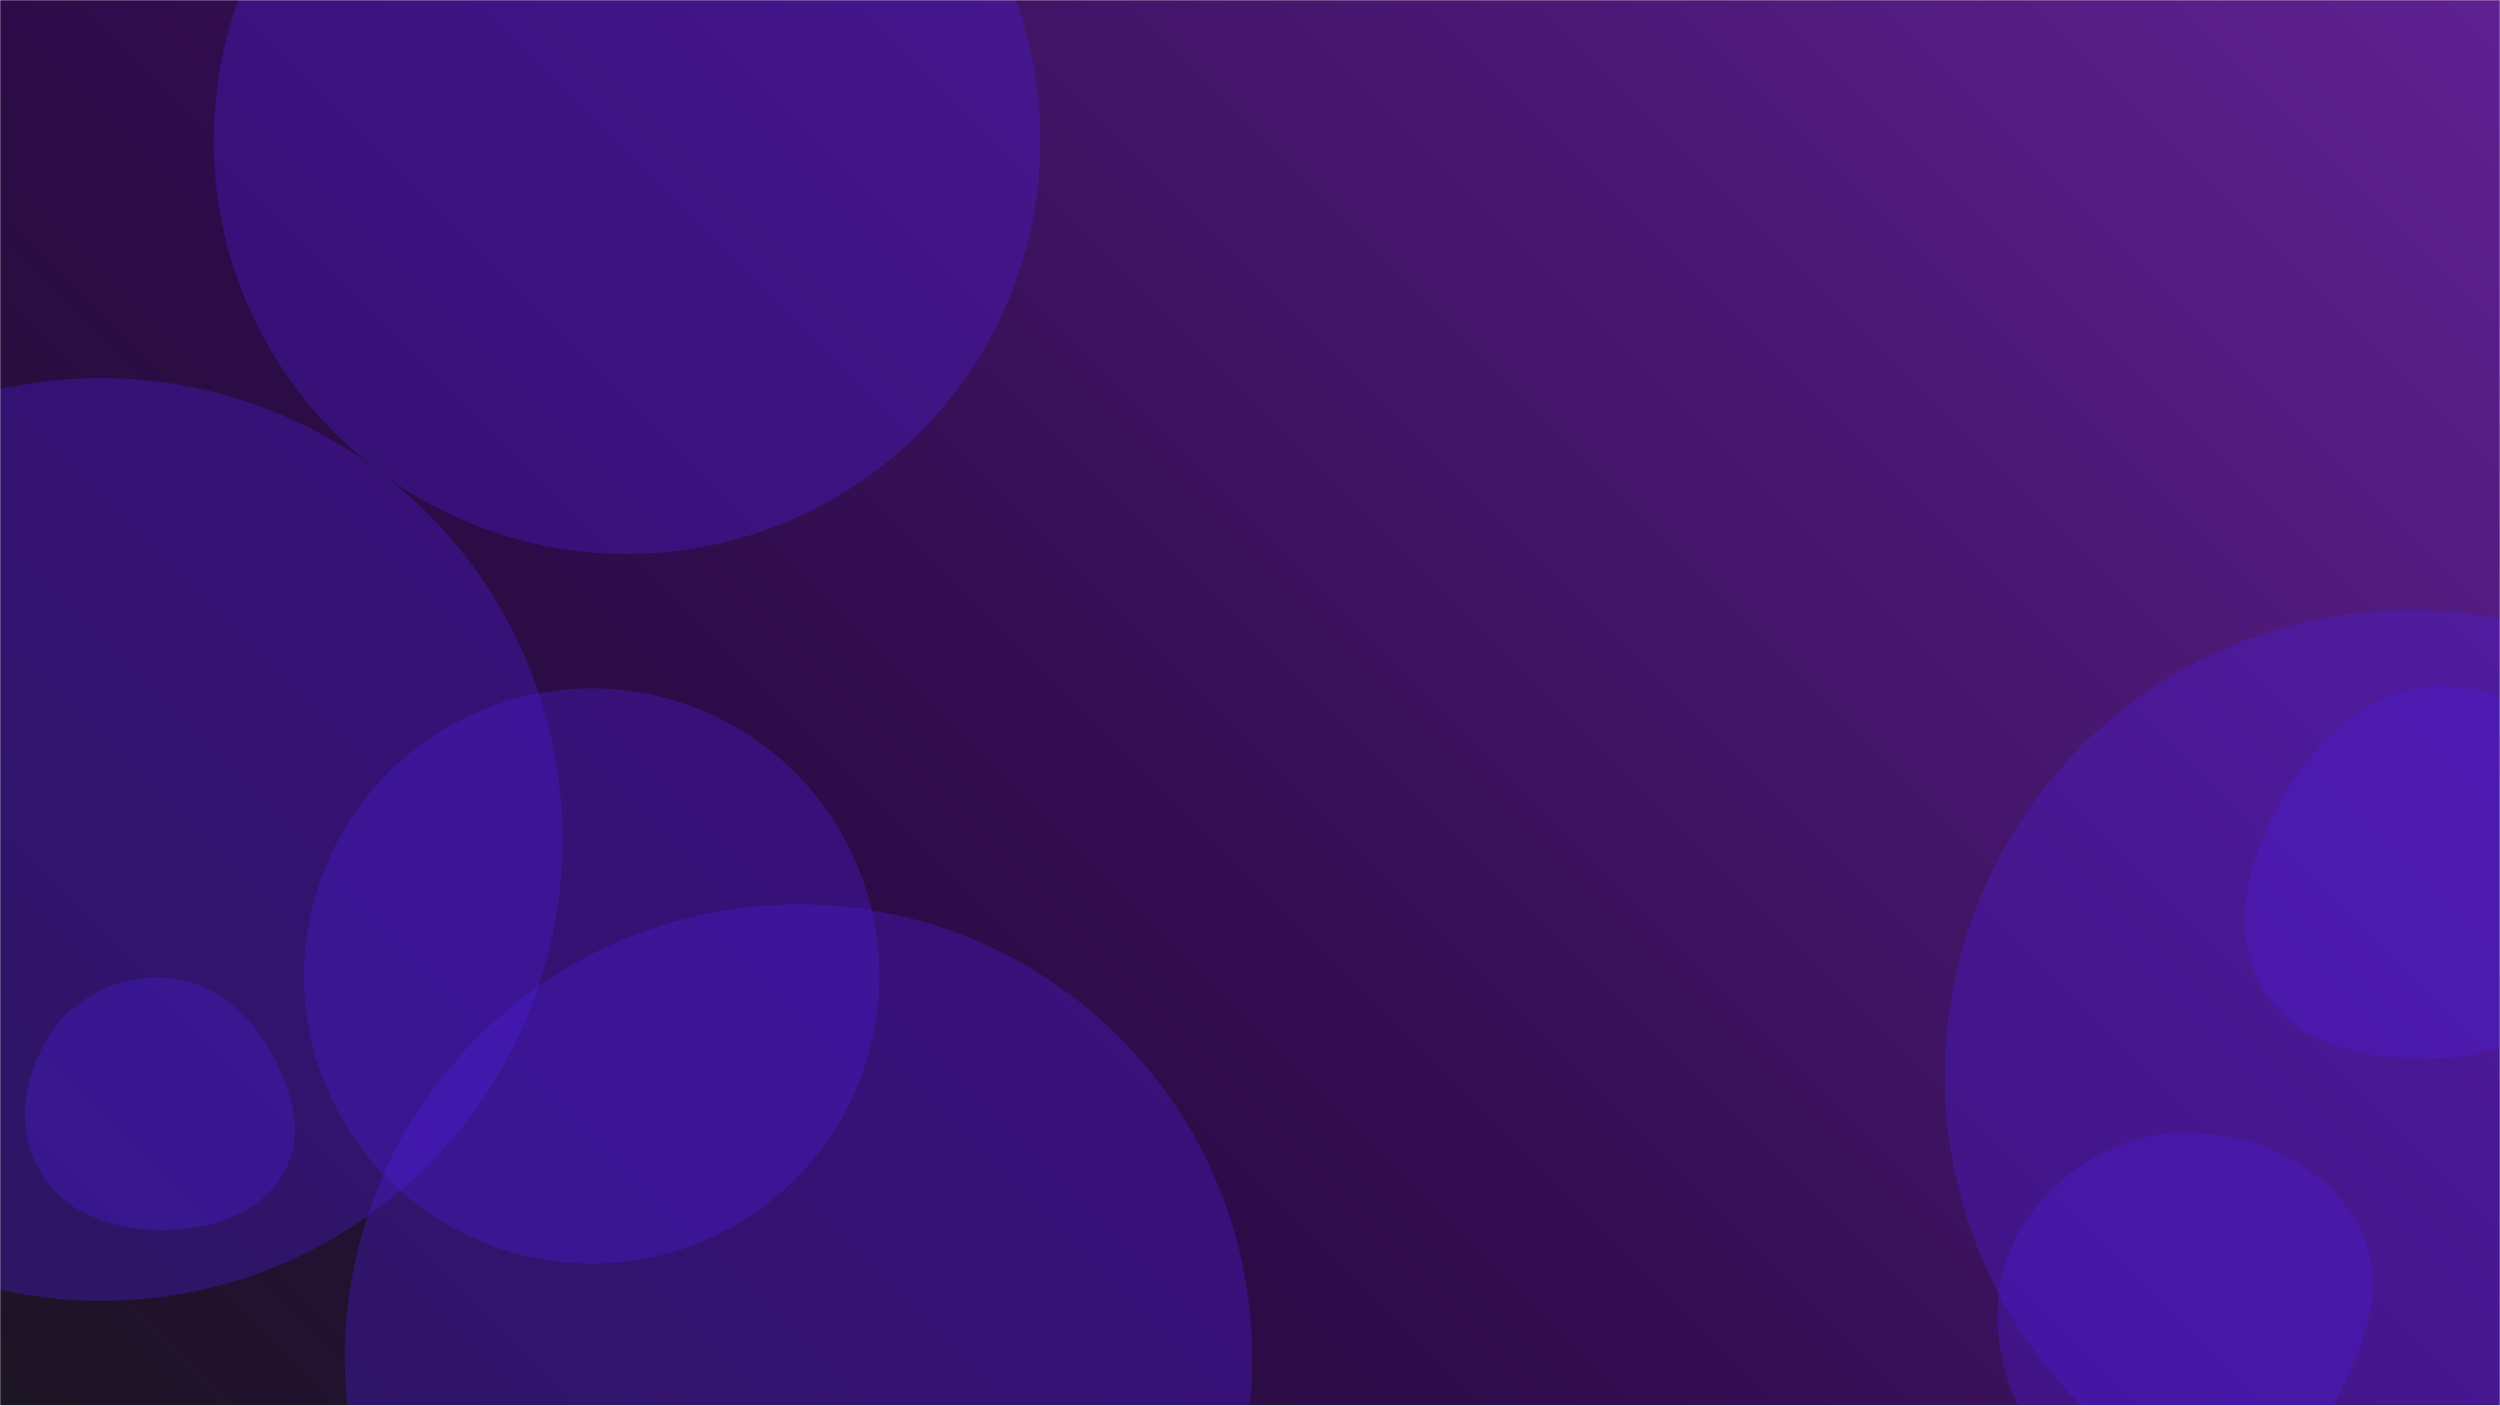 <svg xmlns="http://www.w3.org/2000/svg" version="1.1" xmlns:xlink="http://www.w3.org/1999/xlink" xmlns:svgjs="http://svgjs.dev/svgjs" width="1366" height="768" preserveAspectRatio="none" viewBox="0 0 1366 768"><g mask="url(&quot;#SvgjsMask3657&quot;)" fill="none"><rect width="1366" height="768" x="0" y="0" fill="url(&quot;#SvgjsLinearGradient3658&quot;)"></rect><path d="M1192.558,846.488C1231.415,845.637,1253.672,806.648,1272.394,772.589C1290.164,740.262,1306.208,703.435,1289.183,670.709C1271.123,635.994,1231.682,618.32,1192.558,619.126C1154.814,619.904,1120.745,641.452,1102.595,674.555C1085.12,706.428,1089.572,744.018,1106.424,776.225C1124.836,811.412,1152.855,847.358,1192.558,846.488" fill="rgba(77, 28, 222, 0.33)" class="triangle-float1"></path><path d="M116.77 76.87 a225.84 225.84 0 1 0 451.68 0 a225.84 225.84 0 1 0 -451.68 0z" fill="rgba(77, 28, 222, 0.33)" class="triangle-float3"></path><path d="M1062.6 587.83 a254.61 254.61 0 1 0 509.22 0 a254.61 254.61 0 1 0 -509.22 0z" fill="rgba(77, 28, 222, 0.33)" class="triangle-float3"></path><path d="M-196.89 458.7 a252.12 252.12 0 1 0 504.24 0 a252.12 252.12 0 1 0 -504.24 0z" fill="rgba(77, 28, 222, 0.33)" class="triangle-float1"></path><path d="M1335.931,578.041C1369.589,576.211,1400.78,560.313,1417.865,531.256C1435.191,501.789,1435.543,465.877,1419.688,435.594C1402.534,402.83,1372.911,375.208,1335.931,374.764C1298.33,374.313,1267.845,401.225,1248.616,433.54C1228.851,466.755,1216.966,508.014,1236.955,541.095C1256.475,573.4,1298.243,580.091,1335.931,578.041" fill="rgba(77, 28, 222, 0.33)" class="triangle-float1"></path><path d="M88.741,672.063C115.11,672.037,142.69,663.367,155.33,640.225C167.591,617.777,158.408,591.073,144.808,569.41C132.227,549.371,112.392,534.844,88.741,534.161C63.86,533.443,40.029,544.936,26.773,566.004C12.597,588.535,8.495,617.373,21.924,640.357C35.254,663.171,62.318,672.089,88.741,672.063" fill="rgba(77, 28, 222, 0.33)" class="triangle-float3"></path><path d="M188.4 742.04 a247.91 247.91 0 1 0 495.82 0 a247.91 247.91 0 1 0 -495.82 0z" fill="rgba(77, 28, 222, 0.33)" class="triangle-float1"></path><path d="M166.11 533.29 a157.18 157.18 0 1 0 314.36 0 a157.18 157.18 0 1 0 -314.36 0z" fill="rgba(77, 28, 222, 0.33)" class="triangle-float2"></path></g><defs><mask id="SvgjsMask3657"><rect width="1366" height="768" fill="#ffffff"></rect></mask><linearGradient x1="10.94%" y1="119.47%" x2="89.06%" y2="-19.47%" gradientUnits="userSpaceOnUse" id="SvgjsLinearGradient3658"><stop stop-color="rgba(29, 20, 36, 1)" offset="0"></stop><stop stop-color="rgba(45, 11, 72, 1)" offset="0.36"></stop><stop stop-color="rgba(95, 33, 146, 1)" offset="1"></stop></linearGradient><style>
                @keyframes float1 {
                    0%{transform: translate(0, 0)}
                    50%{transform: translate(-10px, 0)}
                    100%{transform: translate(0, 0)}
                }

                .triangle-float1 {
                    animation: float1 5s infinite;
                }

                @keyframes float2 {
                    0%{transform: translate(0, 0)}
                    50%{transform: translate(-5px, -5px)}
                    100%{transform: translate(0, 0)}
                }

                .triangle-float2 {
                    animation: float2 4s infinite;
                }

                @keyframes float3 {
                    0%{transform: translate(0, 0)}
                    50%{transform: translate(0, -10px)}
                    100%{transform: translate(0, 0)}
                }

                .triangle-float3 {
                    animation: float3 6s infinite;
                }
            </style></defs></svg>